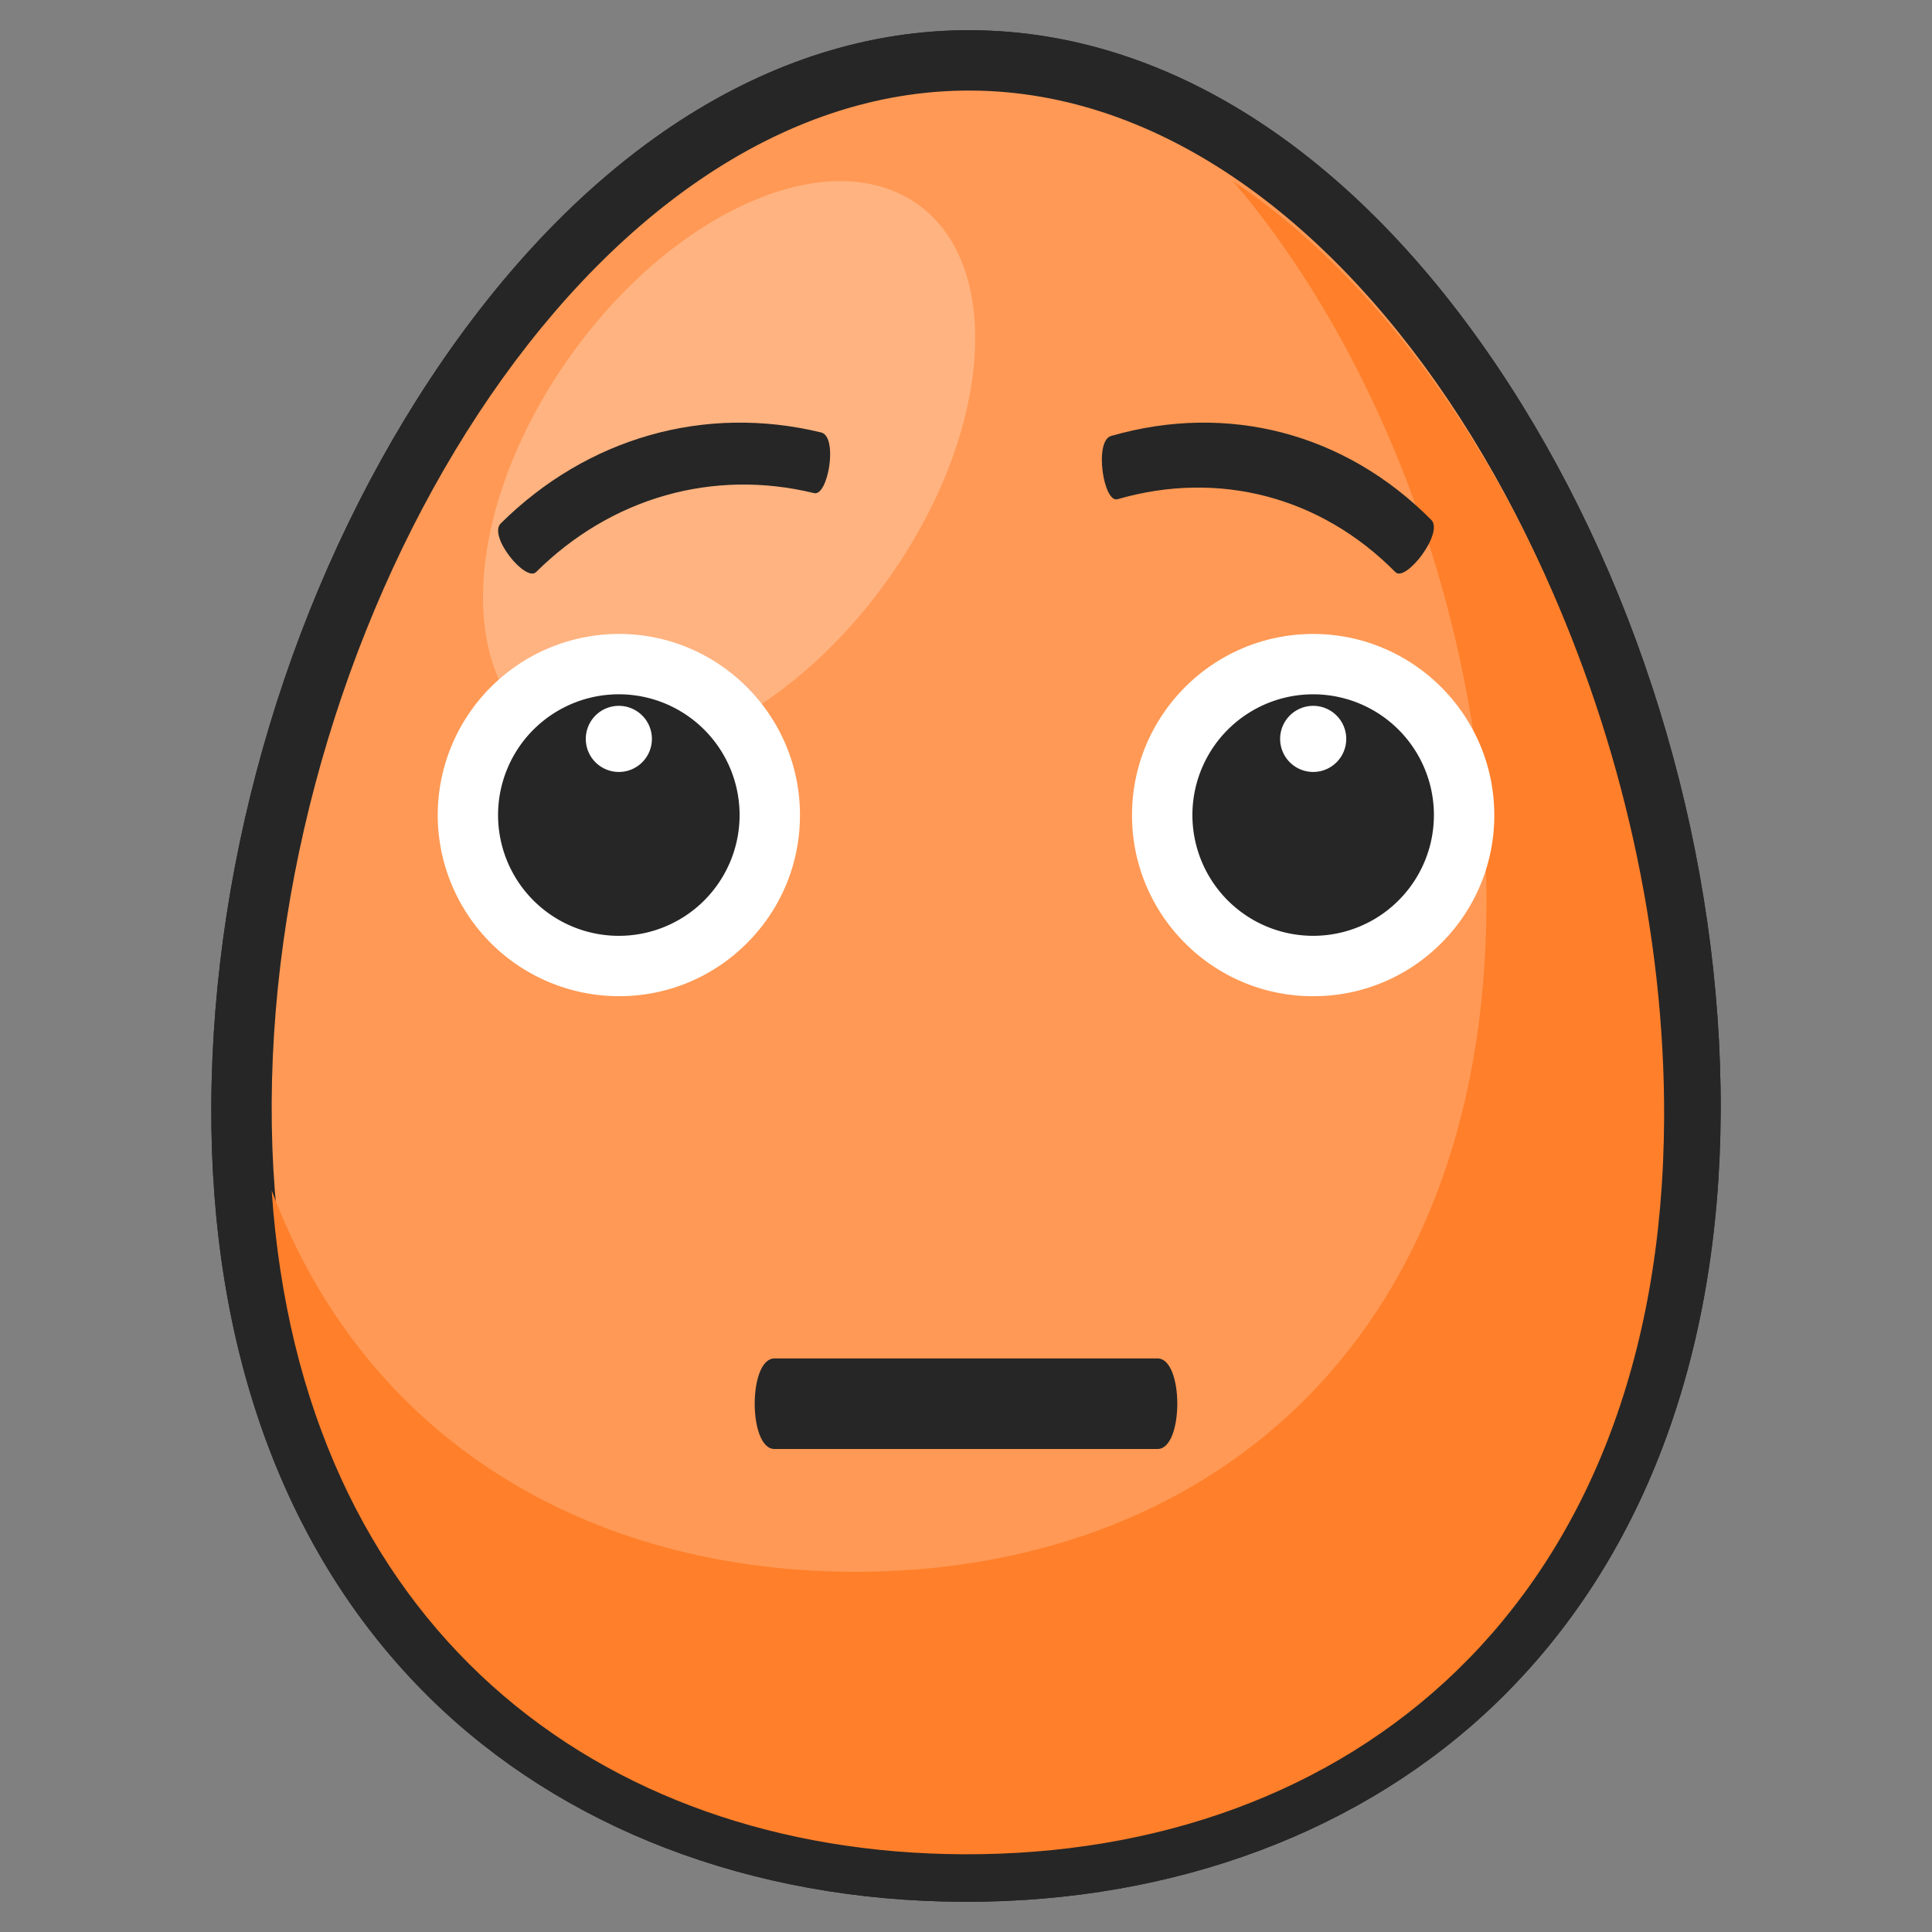 <svg xmlns="http://www.w3.org/2000/svg" viewBox="0 0 64 64"><rect x="0" y="0" width="64" height="64" fill="#808080" stroke="none"/><!-- created by Mazeltof (https://www.mazeland.fr/) --><path d="M49.993 12.734C45.122 5.197 38.793 1.03 32.17 1.001L32.099 1C25.501 1 19.16 5.109 14.235 12.575 9.678 19.486 7.04 28.249 7 36.616c-.038 8.137 2.46 14.921 7.226 19.619 4.394 4.331 10.662 6.733 17.65 6.764l.137.001c6.932 0 13.17-2.344 17.575-6.607 4.81-4.655 7.373-11.417 7.412-19.554.039-8.367-2.515-17.153-7.007-24.105" style="display:inline;fill:#262626;fill-opacity:1;fill-rule:nonzero;stroke:none;stroke-width:0;stroke-dasharray:none"/><path d="M55 36.737C54.924 52.841 44.587 61.057 31.884 61 19.182 60.943 8.924 52.635 9 36.53c.076-16.103 10.457-33.588 23.16-33.53C44.86 3.056 55.075 20.633 55 36.736" style="display:inline;fill:#fd5;fill-opacity:1;fill-rule:nonzero;stroke:none;stroke-width:0;stroke-dasharray:none"/><path d="M40.845 6c5.133 6.02 8.438 15.254 8.397 24.009-.07 14.642-9.47 22.11-21.02 22.06C19.549 52.028 12.129 47.76 9 39.437c.982 14.474 10.844 21.934 22.904 21.988 12.762.058 23.145-8.194 23.222-24.37C55.184 24.77 49.28 11.635 40.845 6" style="display:inline;fill:#fc0;fill-opacity:1;fill-rule:nonzero;stroke:none;stroke-width:0;stroke-dasharray:none"/><path d="M29.544 19.007c-3.377 4.87-8.528 7.245-11.506 5.304-2.978-1.94-2.654-7.461.723-12.331 3.377-4.87 8.528-7.244 11.506-5.303 2.978 1.94 2.654 7.46-.723 12.33" style="display:inline;fill:#fea;fill-opacity:1;fill-rule:nonzero;stroke:none;stroke-width:0;stroke-dasharray:none"/><g style="display:inline"><path d="M49.993 12.734C45.122 5.197 38.793 1.03 32.17 1.001L32.099 1C25.501 1 19.16 5.109 14.235 12.575 9.678 19.486 7.04 28.249 7 36.616c-.038 8.137 2.46 14.921 7.226 19.619 4.394 4.331 10.662 6.733 17.65 6.764l.137.001c6.932 0 13.17-2.344 17.575-6.607 4.81-4.655 7.373-11.417 7.412-19.554.039-8.367-2.515-17.153-7.007-24.105" style="display:inline;fill:#262626;fill-opacity:1;fill-rule:nonzero;stroke:none;stroke-width:0;stroke-dasharray:none"/><path d="M55 36.737C54.924 52.841 44.587 61.057 31.884 61 19.182 60.943 8.924 52.635 9 36.53c.076-16.103 10.457-33.588 23.16-33.53C44.86 3.056 55.075 20.633 55 36.736" style="display:inline;fill:#f95;fill-opacity:1;fill-rule:nonzero;stroke:none;stroke-width:0;stroke-dasharray:none"/><path d="M40.845 6c5.133 6.02 8.438 15.254 8.397 24.009-.07 14.642-9.47 22.11-21.02 22.06C19.549 52.028 12.129 47.76 9 39.437c.982 14.474 10.844 21.934 22.904 21.988 12.762.058 23.145-8.194 23.222-24.37C55.184 24.77 49.28 11.635 40.845 6" style="display:inline;fill:#ff7f2a;fill-opacity:1;fill-rule:nonzero;stroke:none;stroke-width:0;stroke-dasharray:none"/><path d="M29.544 19.007c-3.377 4.87-8.528 7.245-11.506 5.304-2.978-1.94-2.654-7.461.723-12.331 3.377-4.87 8.528-7.244 11.506-5.303 2.978 1.94 2.654 7.46-.723 12.33" style="display:inline;fill:#ffb380;fill-opacity:1;fill-rule:nonzero;stroke:none;stroke-width:0;stroke-dasharray:none"/><animate attributeName="opacity" attributeType="XML" begin="0s" dur="3s" repeatCount="indefinite" values="1; 0; 1"/></g><g style="display:inline"><path d="M26.965 16.335c-3.34-.814-6.714.144-9.204 2.613-.34.352-1.593-1.18-1.177-1.605 2.873-2.849 6.767-3.955 10.622-3.016.564.146.224 2.129-.24 2.008" style="fill:#262626;fill-opacity:1;stroke-width:1.044"/><path d="M46.222 18.95c-2.47-2.498-5.842-3.383-9.2-2.414-.465.146-.786-1.92-.22-2.093 3.873-1.117 7.765-.097 10.616 2.785.413.429-.856 2.076-1.195 1.723" style="display:inline;fill:#262626;fill-opacity:1;stroke-width:1.07"/></g><g style="display:inline"><path d="M43.501 33a5.963 5.963 0 0 1-4.244-1.757A5.956 5.956 0 0 1 37.5 27c0-3.308 2.691-5.999 6-5.999 3.308 0 6 2.693 6 6.001a5.96 5.96 0 0 1-1.757 4.242A5.959 5.959 0 0 1 43.5 33" style="fill:#fff;fill-opacity:1;fill-rule:nonzero;stroke:none;stroke-width:0;stroke-dasharray:none"/><path d="M47.5 27a4 4 0 1 0-8 0 4 4 0 0 0 8 0" style="fill:#262626;fill-opacity:1;fill-rule:nonzero;stroke:none;stroke-width:0;stroke-dasharray:none"/><path d="M44.596 24.477a1.095 1.095 0 1 0-2.19 0 1.095 1.095 0 0 0 2.19 0" style="fill:#fff;fill-opacity:1;fill-rule:nonzero;stroke:none;stroke-width:0;stroke-dasharray:none"/></g><g style="display:inline"><path d="M20.502 33a6.007 6.007 0 0 1-6.002-6 6.009 6.009 0 0 1 6-6c3.309 0 6 2.693 6 6 0 1.603-.624 3.11-1.757 4.243A5.958 5.958 0 0 1 20.502 33" style="display:inline;fill:#fff;fill-opacity:1;fill-rule:nonzero;stroke:none;stroke-width:0;stroke-dasharray:none"/><path d="M24.5 27a4 4 0 1 0-8.001 0 4 4 0 0 0 8.001 0" style="fill:#262626;fill-opacity:1;fill-rule:nonzero;stroke:none;stroke-width:0;stroke-dasharray:none"/><path d="M20.5 25.572a1.095 1.095 0 1 0 0-2.19 1.095 1.095 0 0 0 0 2.19" style="fill:#fff;fill-opacity:1;fill-rule:nonzero;stroke:none;stroke-width:0;stroke-dasharray:none"/></g><path d="M38.345 48h-12.69c-.873 0-.873-3 0-3h12.69c.873 0 .873 3 0 3" style="display:inline;fill:#262626;fill-opacity:1;stroke:none;stroke-width:0;stroke-dasharray:none;stroke-opacity:1"/></svg>